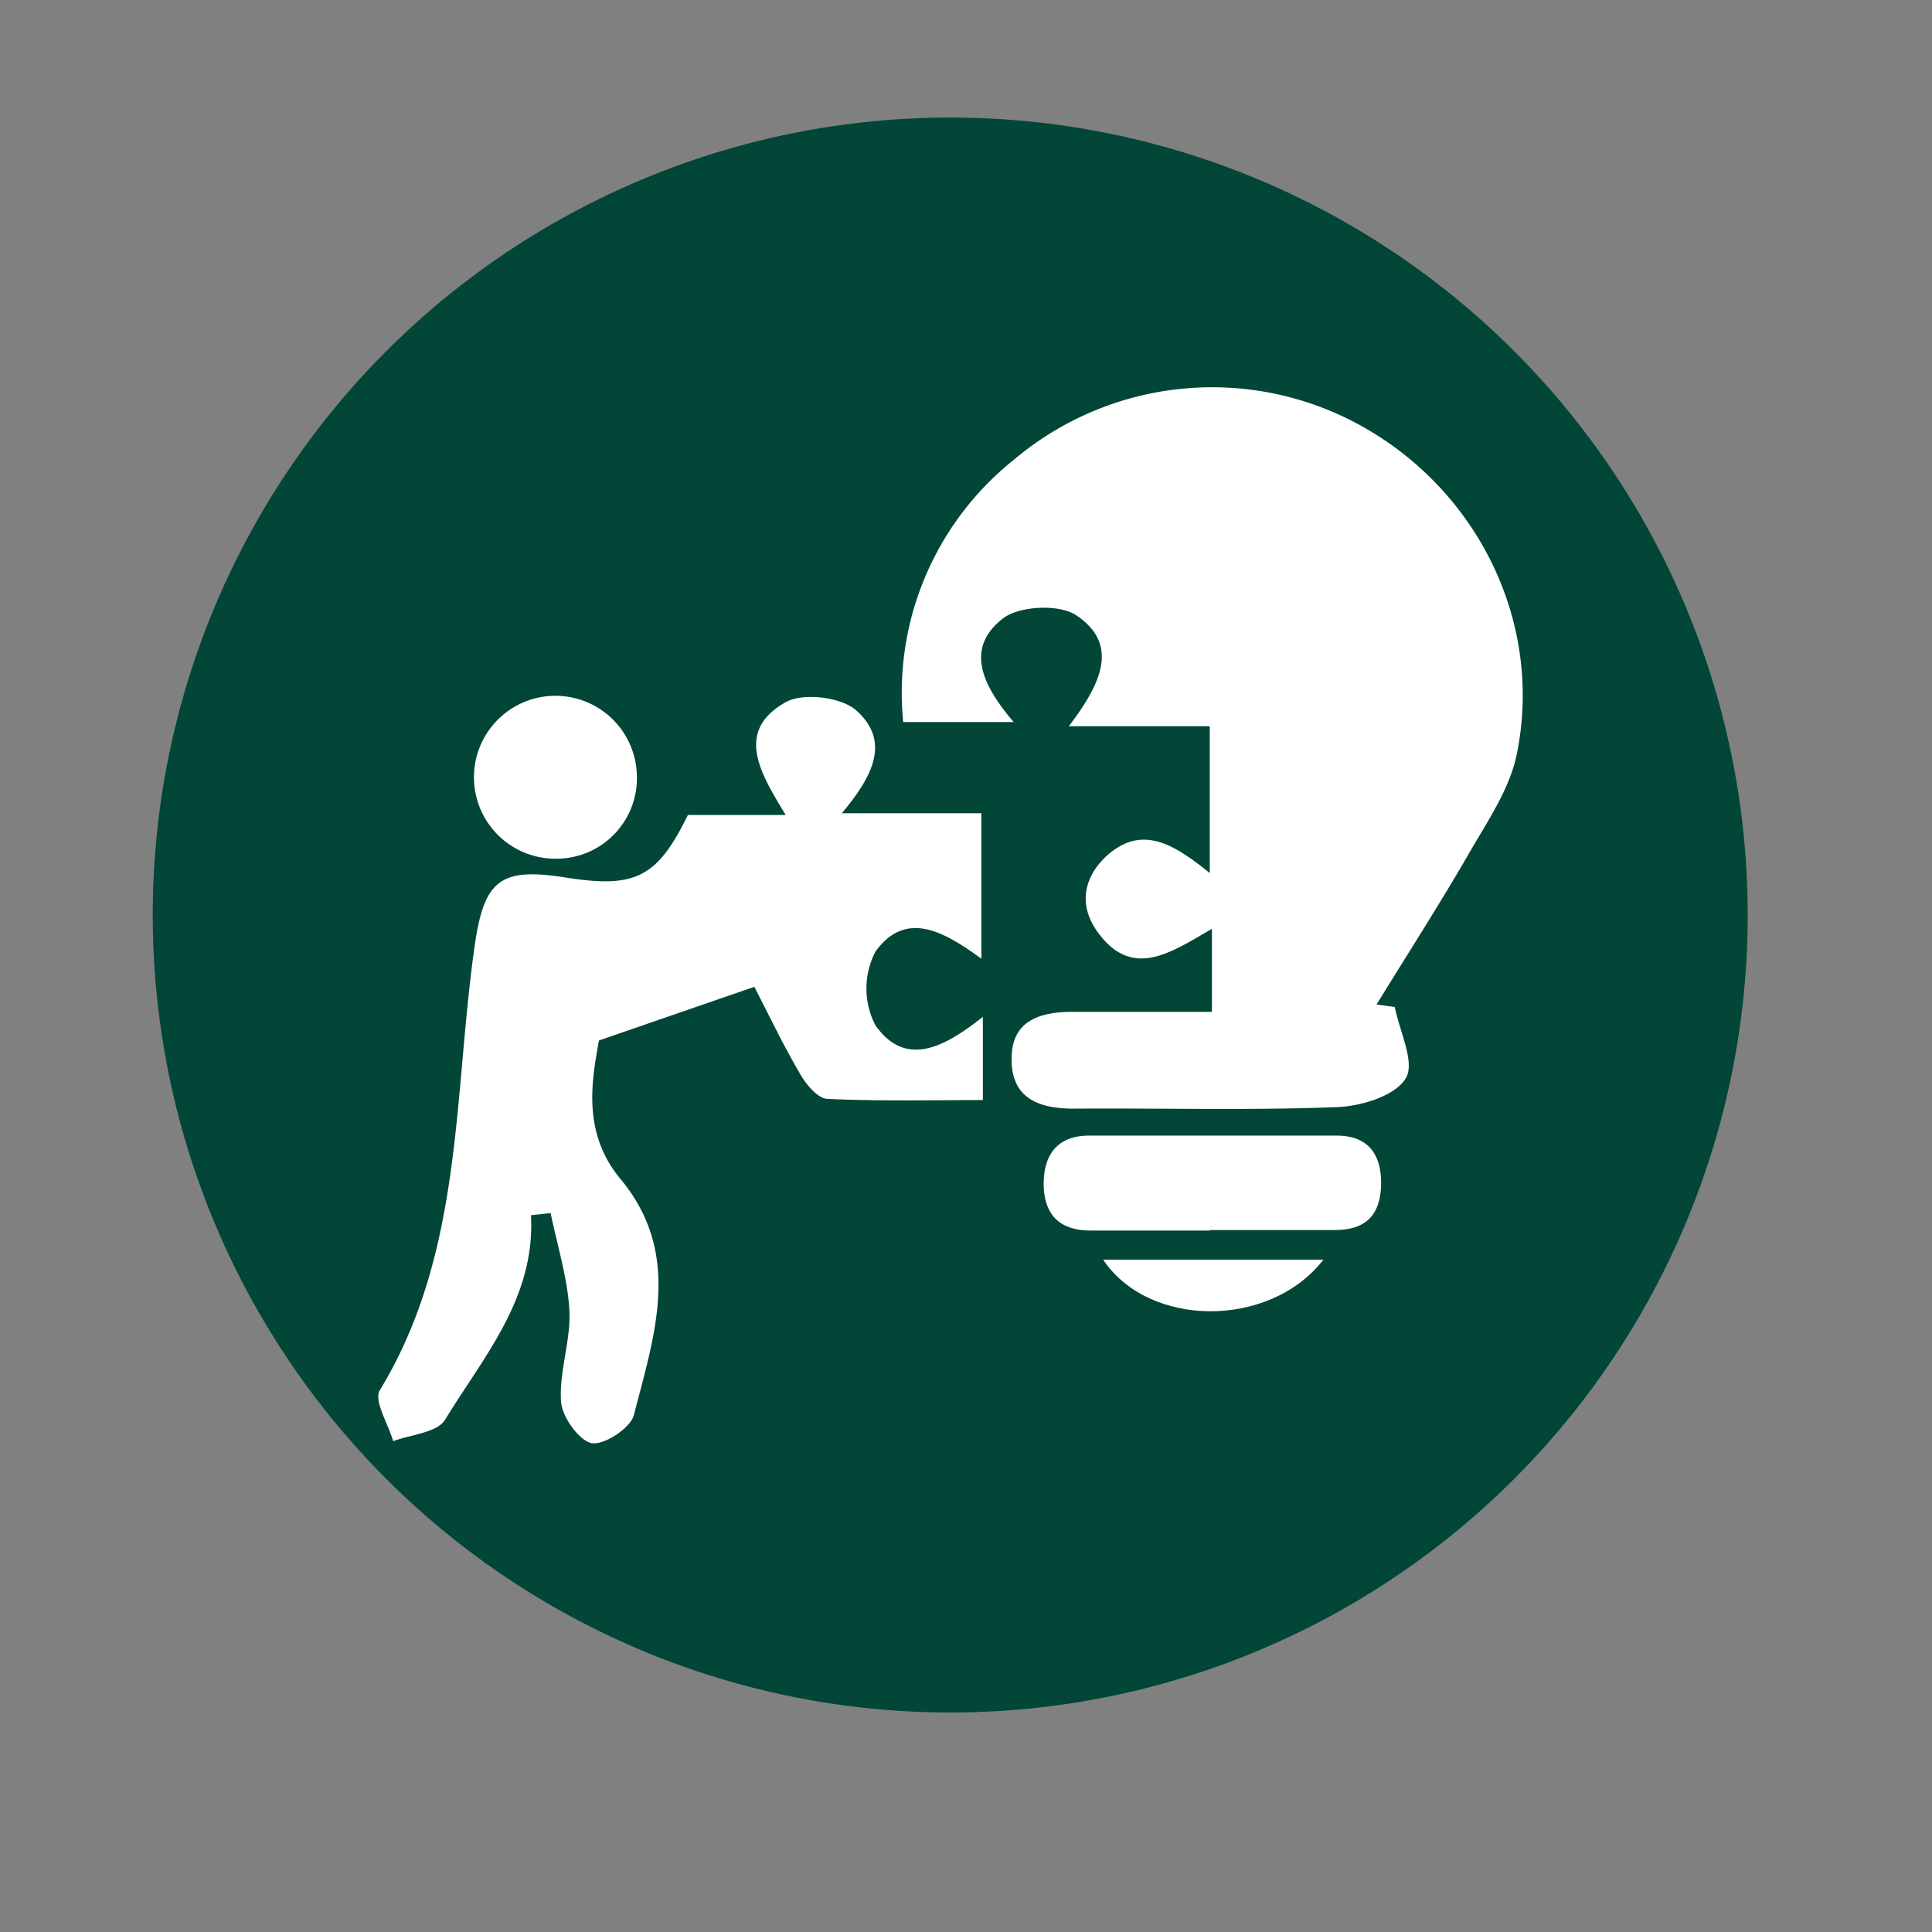 <svg id="Layer_1" data-name="Layer 1" xmlns="http://www.w3.org/2000/svg" viewBox="0 0 180 180"><rect x="0" y="0" width="180" height="180" fill="#808080" stroke="none"/><defs><style>.cls-1{fill:#014636;}.cls-2{fill:#fff;}</style></defs><circle class="cls-1" cx="88.53" cy="85.25" r="74.3"/><path class="cls-2" d="M112.91,94.27V86.54c-3.81,2.19-7.45,4.81-10.7.22-1.73-2.45-1.26-5,.87-7,3.31-3,6.3-1.11,9.63,1.58V67.66H99.58c3-3.94,4.75-7.61.7-10.33-1.58-1.07-5.31-.89-6.84.29-3.6,2.8-1.88,6.28,1,9.65H84.15A27.76,27.76,0,0,1,94.49,42.81,28.63,28.63,0,0,1,127.39,40C138,46.2,143.76,58.35,141.31,70.29c-.66,3.22-2.72,6.22-4.41,9.15-2.76,4.79-5.76,9.44-8.65,14.15l1.7.23c.44,2.28,1.94,5.22,1,6.67-1,1.63-4.16,2.58-6.43,2.66-8.15.31-16.32.08-24.49.14-3.31,0-5.83-1-5.78-4.68,0-3.54,2.67-4.34,5.69-4.34C104.23,94.28,108.48,94.27,112.91,94.27Z"/><path class="cls-2" d="M49.47,113.22c.42,7.7-4.41,13.16-8,19.05-.74,1.21-3.18,1.38-4.84,2-.46-1.61-1.83-3.77-1.24-4.75,7.81-12.85,6.83-27.49,8.85-41.51.88-6.05,2.41-7.23,8.54-6.24,6.41,1,8.45,0,11.31-5.84h9.11c-2.34-3.87-4.8-7.79,0-10.51,1.61-.9,5.07-.49,6.51.71C83,69,81.37,72.27,78.43,75.77h13V89.32c-3.38-2.46-7-4.63-9.86-.67a7.43,7.43,0,0,0,0,6.89c2.84,4,6.45,2,10-.8v7.75c-4.8,0-9.63.12-14.45-.11-.9,0-2-1.32-2.55-2.28-1.58-2.69-2.92-5.51-4.29-8.16l-14.48,5c-.65,3.66-1.6,8.57,2,12.89,5.82,7,3.16,14.58,1.26,22-.31,1.22-2.8,2.85-3.95,2.62s-2.75-2.44-2.84-3.87c-.19-2.8.92-5.67.78-8.48-.16-3-1.13-6.06-1.75-9.08Z"/><path class="cls-2" d="M112.74,114.65c-3.71,0-7.42,0-11.12,0-2.84,0-4.29-1.42-4.38-4.1s1.06-4.74,4.2-4.75c7.7,0,15.4,0,23.1,0,2.79,0,4.11,1.59,4.14,4.33,0,3-1.35,4.5-4.4,4.47-3.85,0-7.69,0-11.54,0Z"/><path class="cls-2" d="M52.05,80a7.59,7.59,0,1,1,7.28-7.93A7.5,7.5,0,0,1,52.05,80Z"/><path class="cls-2" d="M123.3,117.36c-5,6.45-16.27,6.37-20.52,0Z"/></svg>